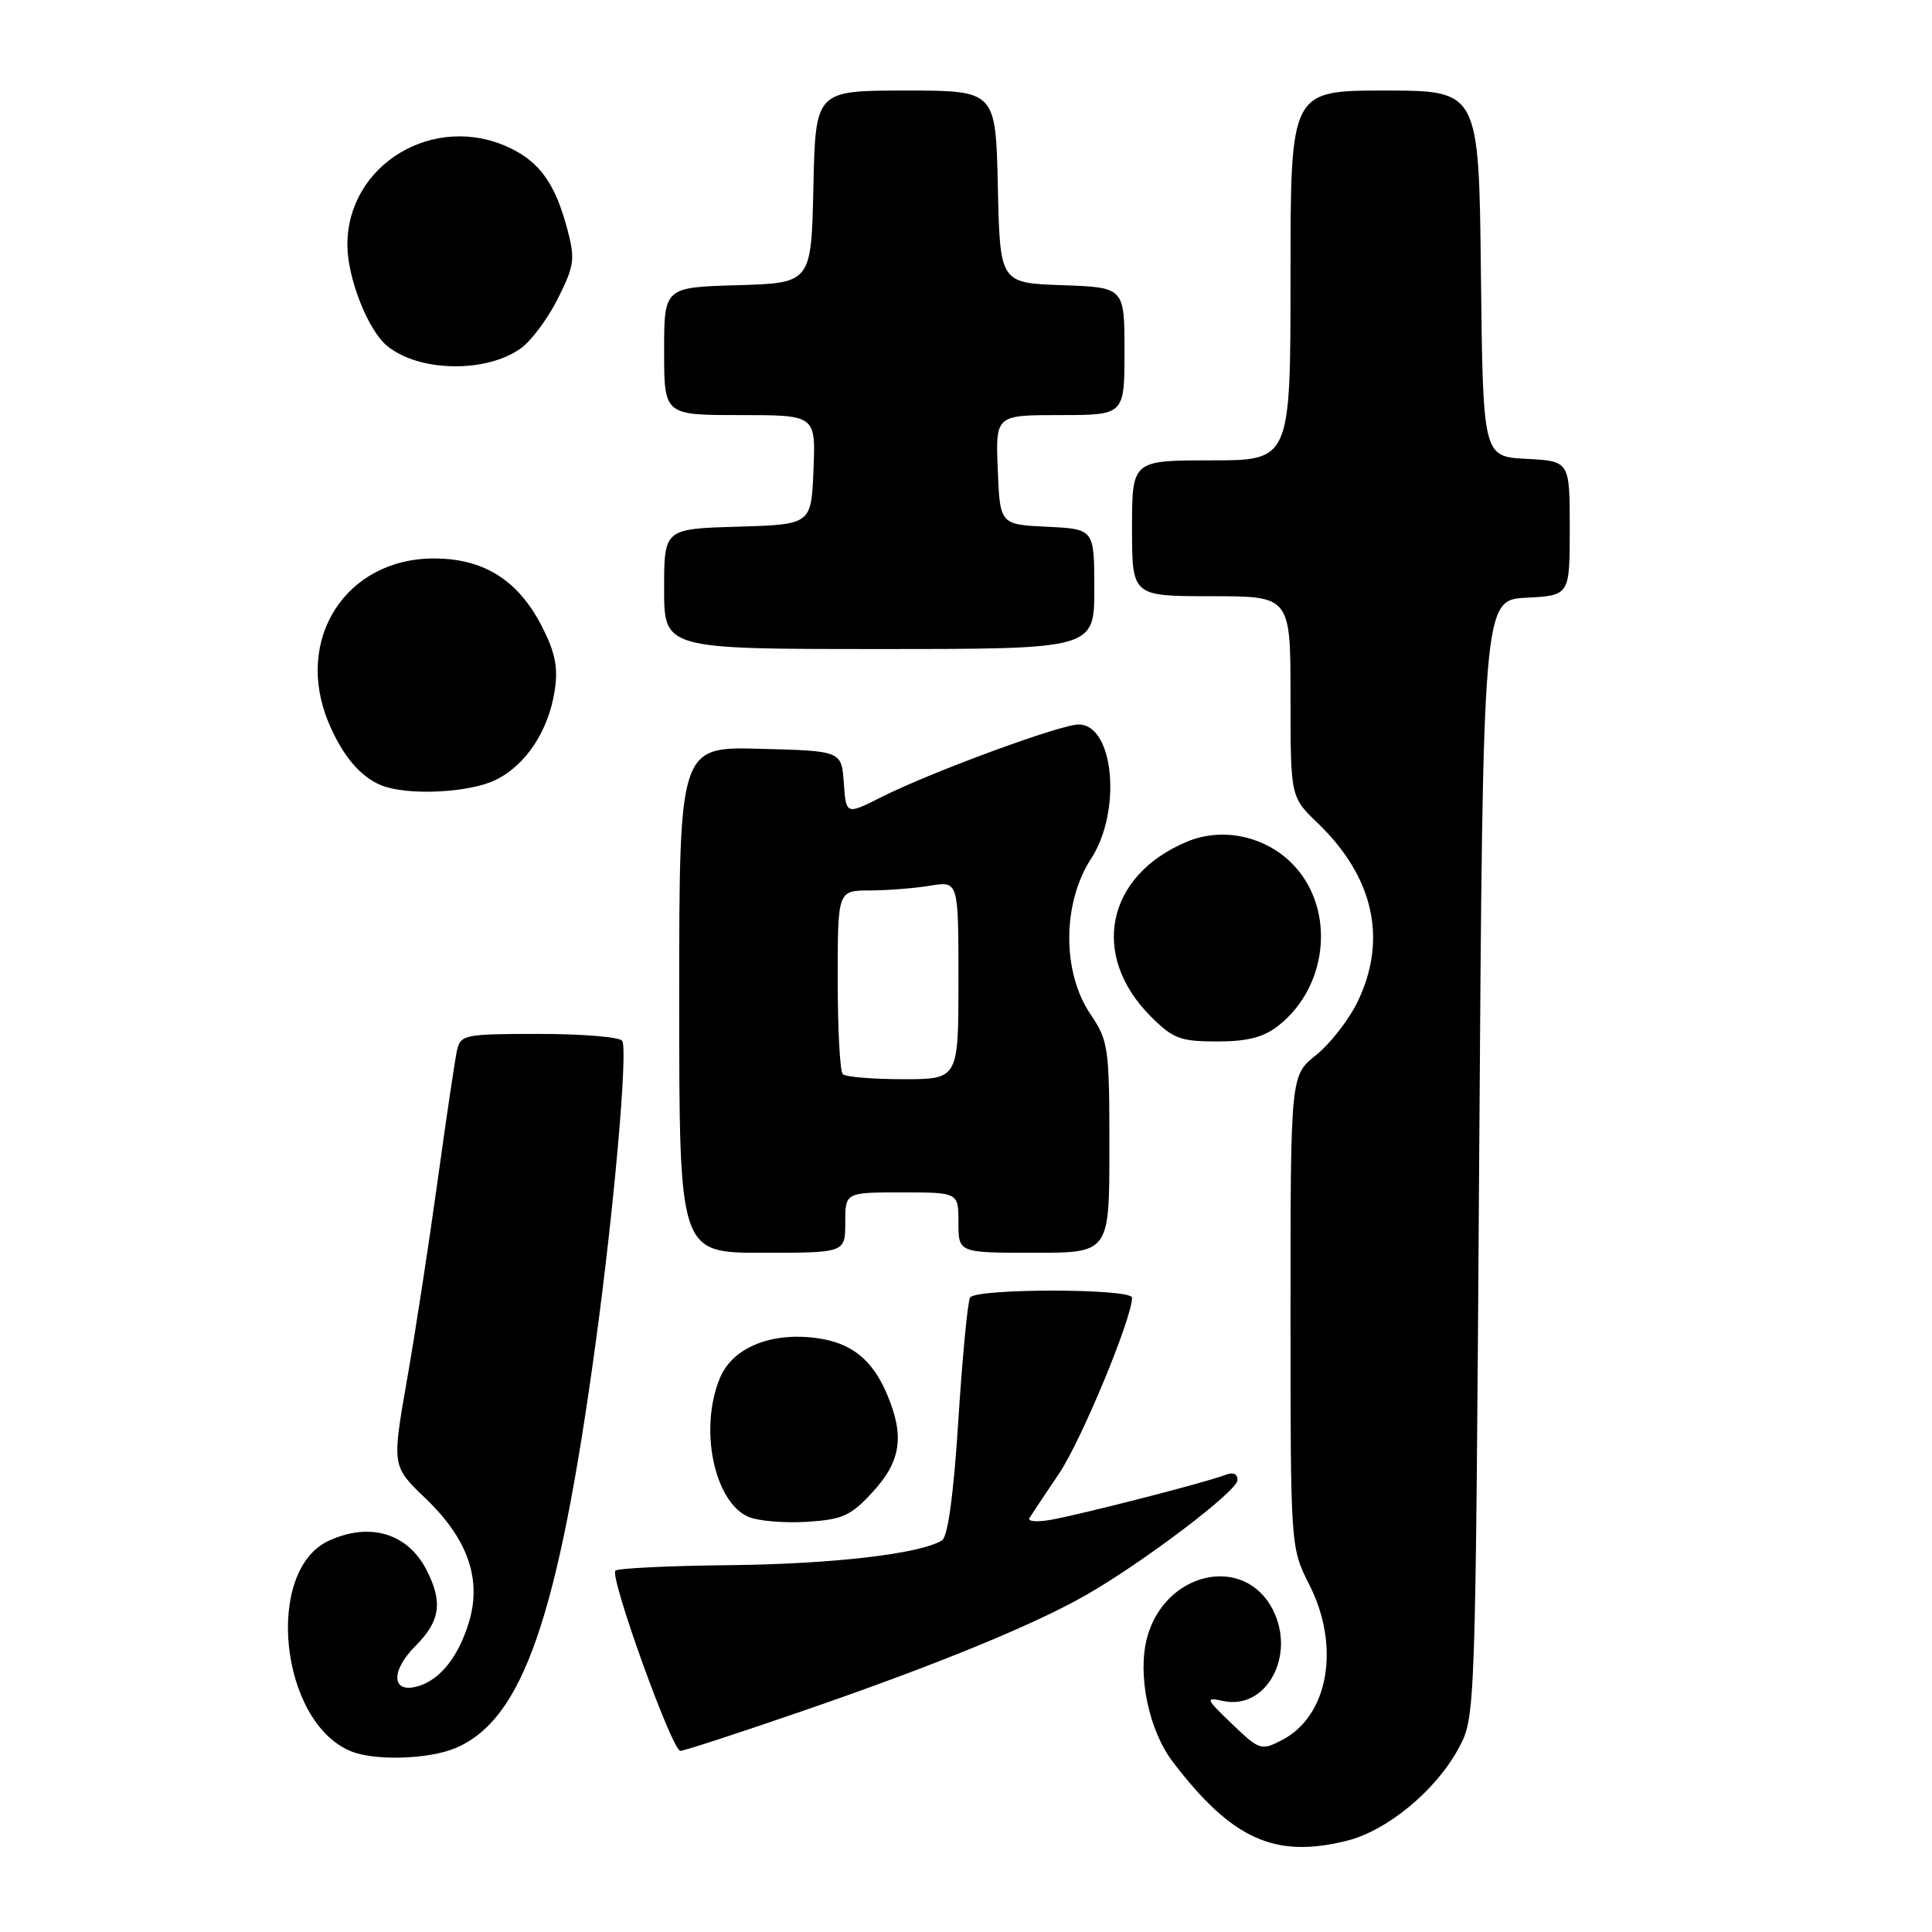 <?xml version="1.0" encoding="UTF-8" standalone="no"?>
<!DOCTYPE svg PUBLIC "-//W3C//DTD SVG 1.1//EN" "http://www.w3.org/Graphics/SVG/1.1/DTD/svg11.dtd" >
<svg xmlns="http://www.w3.org/2000/svg" xmlns:xlink="http://www.w3.org/1999/xlink" version="1.1" viewBox="0 0 256 256">
 <g >
 <path fill="currentColor"
d=" M 178.50 243.90 C 183.86 242.55 190.31 237.20 193.28 231.64 C 195.50 227.50 195.50 227.50 196.00 153.50 C 196.50 79.50 196.50 79.50 202.25 79.20 C 208.00 78.90 208.00 78.90 208.00 70.00 C 208.00 61.10 208.00 61.10 202.25 60.80 C 196.50 60.50 196.50 60.50 196.23 36.25 C 195.96 12.00 195.96 12.00 183.48 12.00 C 171.00 12.00 171.00 12.00 171.00 36.50 C 171.00 61.00 171.00 61.00 160.50 61.00 C 150.00 61.00 150.00 61.00 150.00 70.00 C 150.00 79.00 150.00 79.00 160.50 79.00 C 171.00 79.00 171.00 79.00 171.00 92.30 C 171.00 105.61 171.00 105.61 174.59 109.05 C 182.03 116.20 183.88 124.48 179.89 132.73 C 178.73 135.13 176.25 138.31 174.39 139.80 C 171.00 142.50 171.00 142.50 171.00 173.78 C 171.00 205.07 171.00 205.07 173.50 210.00 C 177.65 218.19 176.03 227.38 169.87 230.57 C 167.12 231.99 166.89 231.92 163.26 228.44 C 159.73 225.06 159.66 224.87 162.07 225.39 C 167.82 226.63 171.77 219.32 168.63 213.24 C 164.83 205.90 154.35 208.26 152.00 216.98 C 150.68 221.90 152.21 229.27 155.42 233.48 C 163.24 243.73 168.95 246.30 178.50 243.90 Z  M 60.33 231.64 C 69.27 227.90 73.96 214.36 78.92 178.00 C 81.37 160.11 83.21 139.15 82.45 137.92 C 82.14 137.41 77.19 137.00 71.46 137.00 C 61.47 137.00 61.02 137.09 60.54 139.25 C 60.27 140.49 59.12 148.25 57.98 156.50 C 56.84 164.75 55.02 176.63 53.92 182.89 C 51.93 194.28 51.93 194.28 56.40 198.56 C 61.97 203.89 63.85 209.23 62.15 214.90 C 60.77 219.51 58.32 222.59 55.37 223.44 C 51.89 224.45 51.71 221.45 55.04 218.11 C 58.35 214.80 58.71 212.28 56.49 207.98 C 54.00 203.16 49.00 201.67 43.60 204.14 C 34.98 208.06 37.07 228.20 46.50 232.05 C 49.65 233.34 56.75 233.13 60.33 231.64 Z  M 106.77 226.57 C 124.06 220.61 137.08 215.27 144.00 211.30 C 151.60 206.93 163.93 197.58 163.97 196.14 C 163.99 195.25 163.40 195.02 162.25 195.47 C 159.83 196.42 143.23 200.68 139.20 201.39 C 137.39 201.71 136.13 201.60 136.41 201.14 C 136.69 200.69 138.46 198.03 140.34 195.24 C 143.29 190.85 150.00 174.68 150.00 171.95 C 150.00 170.71 129.30 170.70 128.54 171.93 C 128.22 172.45 127.53 179.73 126.99 188.12 C 126.37 197.96 125.60 203.63 124.82 204.11 C 121.94 205.89 110.42 207.24 96.81 207.39 C 88.73 207.47 81.86 207.80 81.55 208.12 C 80.74 208.92 89.06 232.00 90.15 232.00 C 90.64 232.00 98.12 229.56 106.77 226.57 Z  M 115.66 197.67 C 119.37 193.62 119.87 190.32 117.58 184.85 C 115.62 180.16 112.84 177.92 108.19 177.30 C 102.12 176.49 97.08 178.57 95.40 182.58 C 92.60 189.28 94.62 199.06 99.21 201.01 C 100.47 201.54 103.94 201.83 106.91 201.65 C 111.66 201.35 112.74 200.86 115.66 197.67 Z  M 112.00 162.00 C 112.00 158.00 112.00 158.00 119.50 158.00 C 127.00 158.00 127.00 158.00 127.00 162.00 C 127.00 166.00 127.00 166.00 137.00 166.00 C 147.00 166.00 147.00 166.00 147.00 152.04 C 147.00 138.81 146.87 137.90 144.50 134.40 C 140.71 128.82 140.75 119.66 144.58 113.77 C 148.67 107.47 147.61 96.00 142.92 96.00 C 140.50 96.00 123.36 102.31 116.81 105.61 C 112.11 107.98 112.11 107.98 111.81 103.74 C 111.50 99.50 111.50 99.50 100.75 99.22 C 90.00 98.93 90.00 98.93 90.00 132.47 C 90.00 166.00 90.00 166.00 101.00 166.00 C 112.00 166.00 112.00 166.00 112.00 162.00 Z  M 169.39 135.91 C 176.27 130.49 176.99 119.80 170.85 114.08 C 167.21 110.68 161.77 109.65 157.30 111.52 C 146.57 116.00 144.38 126.58 152.50 134.70 C 155.43 137.63 156.42 138.00 161.27 138.00 C 165.29 138.00 167.43 137.45 169.39 135.91 Z  M 65.58 103.39 C 69.63 101.47 72.69 96.87 73.51 91.45 C 73.97 88.45 73.56 86.43 71.81 83.01 C 68.65 76.86 64.10 74.00 57.50 74.00 C 45.81 74.00 38.93 84.72 43.54 95.75 C 45.35 100.08 47.73 102.92 50.50 104.05 C 53.89 105.44 62.02 105.08 65.58 103.39 Z  M 145.00 78.05 C 145.00 70.10 145.00 70.10 138.75 69.80 C 132.50 69.50 132.50 69.50 132.21 62.25 C 131.91 55.00 131.91 55.00 140.46 55.00 C 149.00 55.00 149.00 55.00 149.00 46.54 C 149.00 38.08 149.00 38.08 140.75 37.79 C 132.50 37.50 132.50 37.50 132.22 24.75 C 131.94 12.00 131.94 12.00 120.00 12.00 C 108.06 12.00 108.06 12.00 107.78 24.75 C 107.50 37.50 107.50 37.50 97.75 37.79 C 88.00 38.07 88.00 38.07 88.00 46.54 C 88.00 55.00 88.00 55.00 98.04 55.00 C 108.09 55.00 108.09 55.00 107.79 62.25 C 107.50 69.50 107.50 69.50 97.75 69.79 C 88.00 70.07 88.00 70.07 88.00 78.04 C 88.00 86.00 88.00 86.00 116.50 86.00 C 145.00 86.00 145.00 86.00 145.00 78.05 Z  M 69.00 46.17 C 70.38 45.19 72.59 42.22 73.92 39.56 C 76.12 35.18 76.23 34.32 75.16 30.32 C 73.57 24.35 71.52 21.48 67.54 19.59 C 57.54 14.84 45.98 21.78 46.03 32.50 C 46.05 36.87 48.75 43.73 51.28 45.82 C 55.47 49.29 64.36 49.47 69.00 46.17 Z  M 111.67 142.33 C 111.30 141.97 111.00 136.34 111.00 129.83 C 111.00 118.00 111.00 118.00 115.25 117.99 C 117.59 117.98 121.19 117.70 123.25 117.36 C 127.00 116.74 127.00 116.74 127.00 129.87 C 127.00 143.00 127.00 143.00 119.67 143.00 C 115.63 143.00 112.03 142.70 111.67 142.33 Z "/>
</g>
</svg>